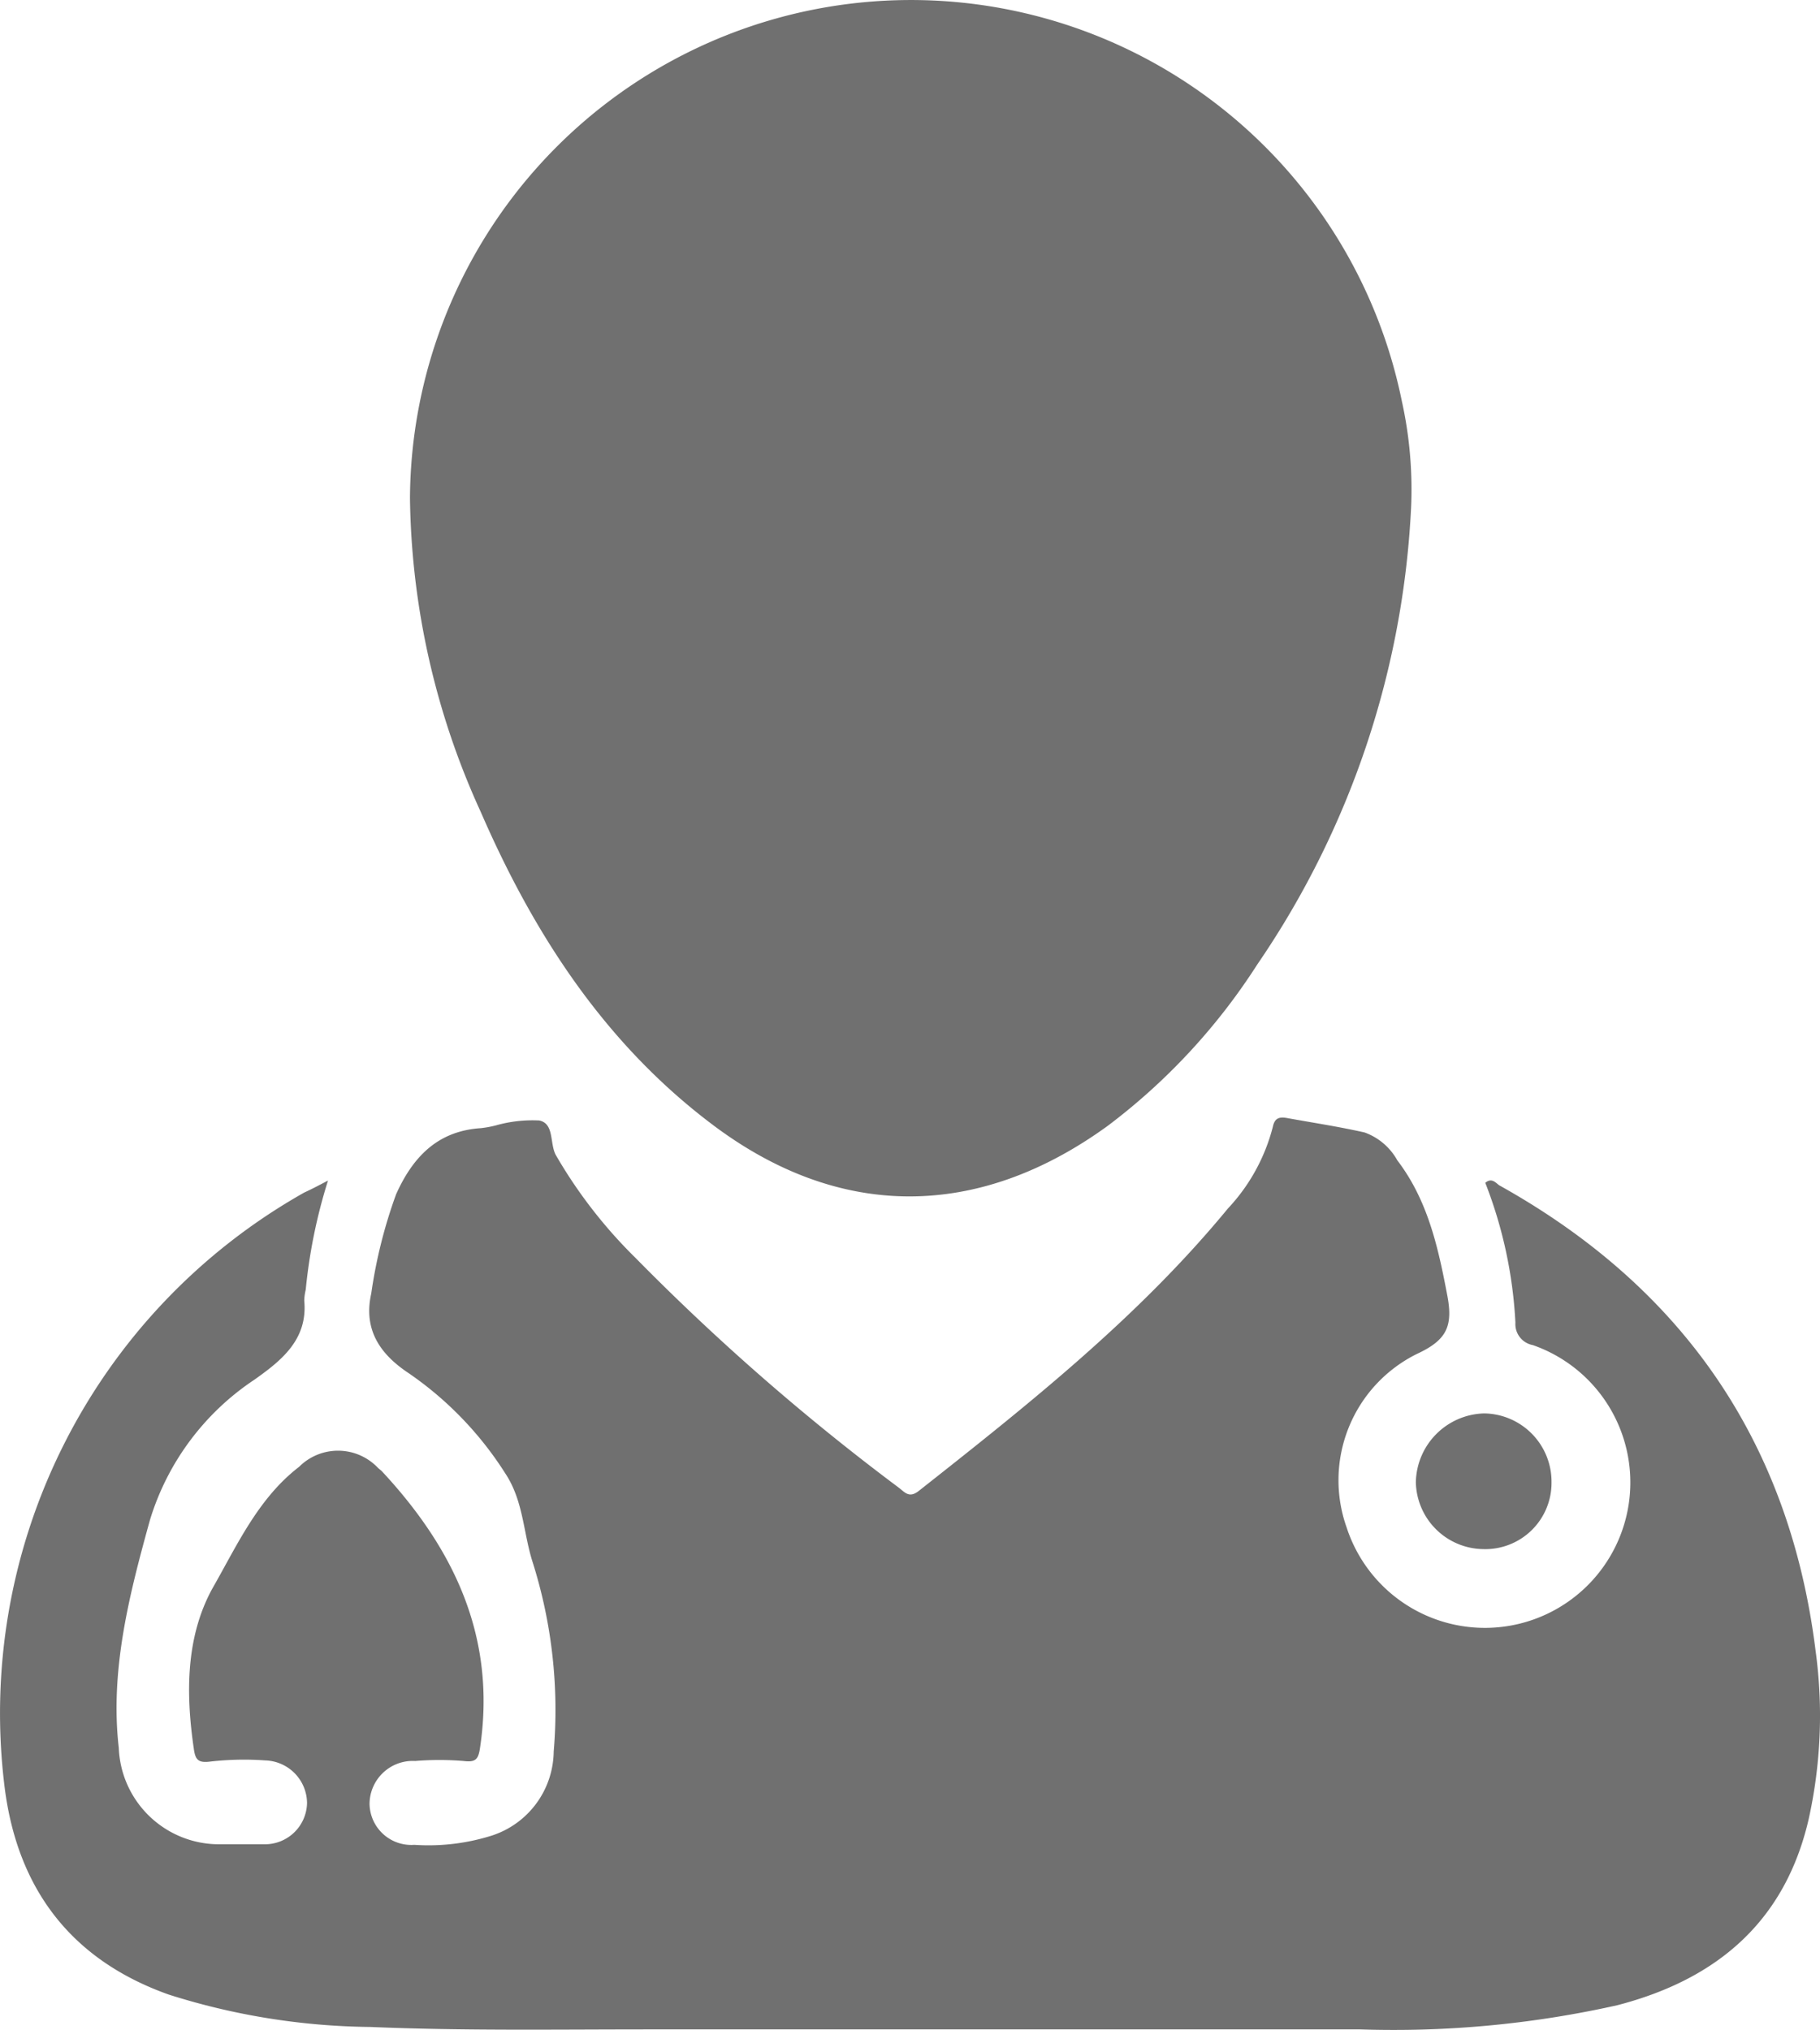 <svg xmlns="http://www.w3.org/2000/svg" width="97.253" height="108.454" viewBox="0 0 97.253 108.454">
  <g id="Camada_2" data-name="Camada 2" transform="translate(0.017 0.194)">
    <g id="Camada_1" data-name="Camada 1">
      <path id="Caminho_18034" data-name="Caminho 18034" d="M17.51,62.88a28.64,28.64,0,0,0-1.19,5.83,2.89,2.89,0,0,0-.08.58c.2,2.09-1.23,3.21-2.65,4.22A13.84,13.84,0,0,0,8,81c-1.09,3.94-2.15,8-1.67,12.19a5.36,5.36,0,0,0,5.33,5.15h2.47a2.25,2.25,0,0,0,2.26-2.21,2.3,2.3,0,0,0-2.23-2.27,15.91,15.91,0,0,0-2.93.06c-.67.09-.81-.11-.89-.68-.44-3-.42-6,1-8.58,1.3-2.27,2.43-4.8,4.63-6.49a2.94,2.94,0,0,1,4.22.07l.18.15c3.9,4.18,6.15,8.93,5.26,14.82-.09.6-.24.76-.88.68a15.84,15.84,0,0,0-2.58,0,2.31,2.31,0,0,0-2.44,2.29,2.23,2.23,0,0,0,2.39,2.19,11.26,11.26,0,0,0,4.13-.49,4.78,4.78,0,0,0,3.32-4.49,26.19,26.19,0,0,0-1.14-10.17c-.49-1.56-.48-3.24-1.45-4.7a18.52,18.52,0,0,0-5.16-5.35c-1.37-.91-2.46-2.19-2-4.25a26.3,26.3,0,0,1,1.33-5.31c.9-2,2.22-3.38,4.53-3.53a5.758,5.758,0,0,0,.81-.15,7.17,7.17,0,0,1,2.31-.26c.81.17.55,1.22.88,1.84A25.78,25.78,0,0,0,33.93,67,123.148,123.148,0,0,0,48,79.28c.33.25.56.59,1.08.18,5.87-4.63,11.73-9.27,16.52-15.09A10,10,0,0,0,68,60c.1-.48.37-.53.76-.46,1.38.25,2.77.46,4.14.77a3.27,3.27,0,0,1,1.75,1.49c1.64,2.15,2.19,4.68,2.68,7.27.3,1.63-.07,2.35-1.65,3.08a7.53,7.53,0,0,0-3.74,9.26,7.771,7.771,0,1,0,9.95-9.74,1.14,1.14,0,0,1-.93-1.2A23.85,23.85,0,0,0,79.35,63c.34-.29.56,0,.74.13C89.88,68.58,95.61,76.82,97,88a25.53,25.53,0,0,1-.37,9c-1.27,5.5-4.94,8.57-10.23,9.94a54.62,54.62,0,0,1-13.73,1.29h-38c-5,0-9.94.08-14.91-.13A36.69,36.69,0,0,1,9,106.37c-5.21-1.85-8.06-5.63-8.76-11a31.93,31.93,0,0,1,16-31.85C16.59,63.36,16.9,63.2,17.51,62.88Z" fill="#707070"/>
      <path id="Caminho_18035" data-name="Caminho 18035" d="M75.39,26.83a47.21,47.21,0,0,1-8.22,24.5,33.19,33.19,0,0,1-8,8.63C52.22,65,44.79,65,38,59.85c-5.74-4.34-9.51-10.18-12.33-16.67a41.47,41.47,0,0,1-3.78-16.77,26.77,26.77,0,0,1,53-5.18,21.84,21.84,0,0,1,.5,5.6Z" fill="#707070"/>
      <path id="Caminho_18036" data-name="Caminho 18036" d="M82.89,79a3.54,3.54,0,0,1-3.66,3.57A3.65,3.65,0,0,1,75.64,79a3.75,3.75,0,0,1,3.65-3.68A3.65,3.65,0,0,1,82.89,79Z" fill="#707070"/>
    </g>
  </g>
</svg>
